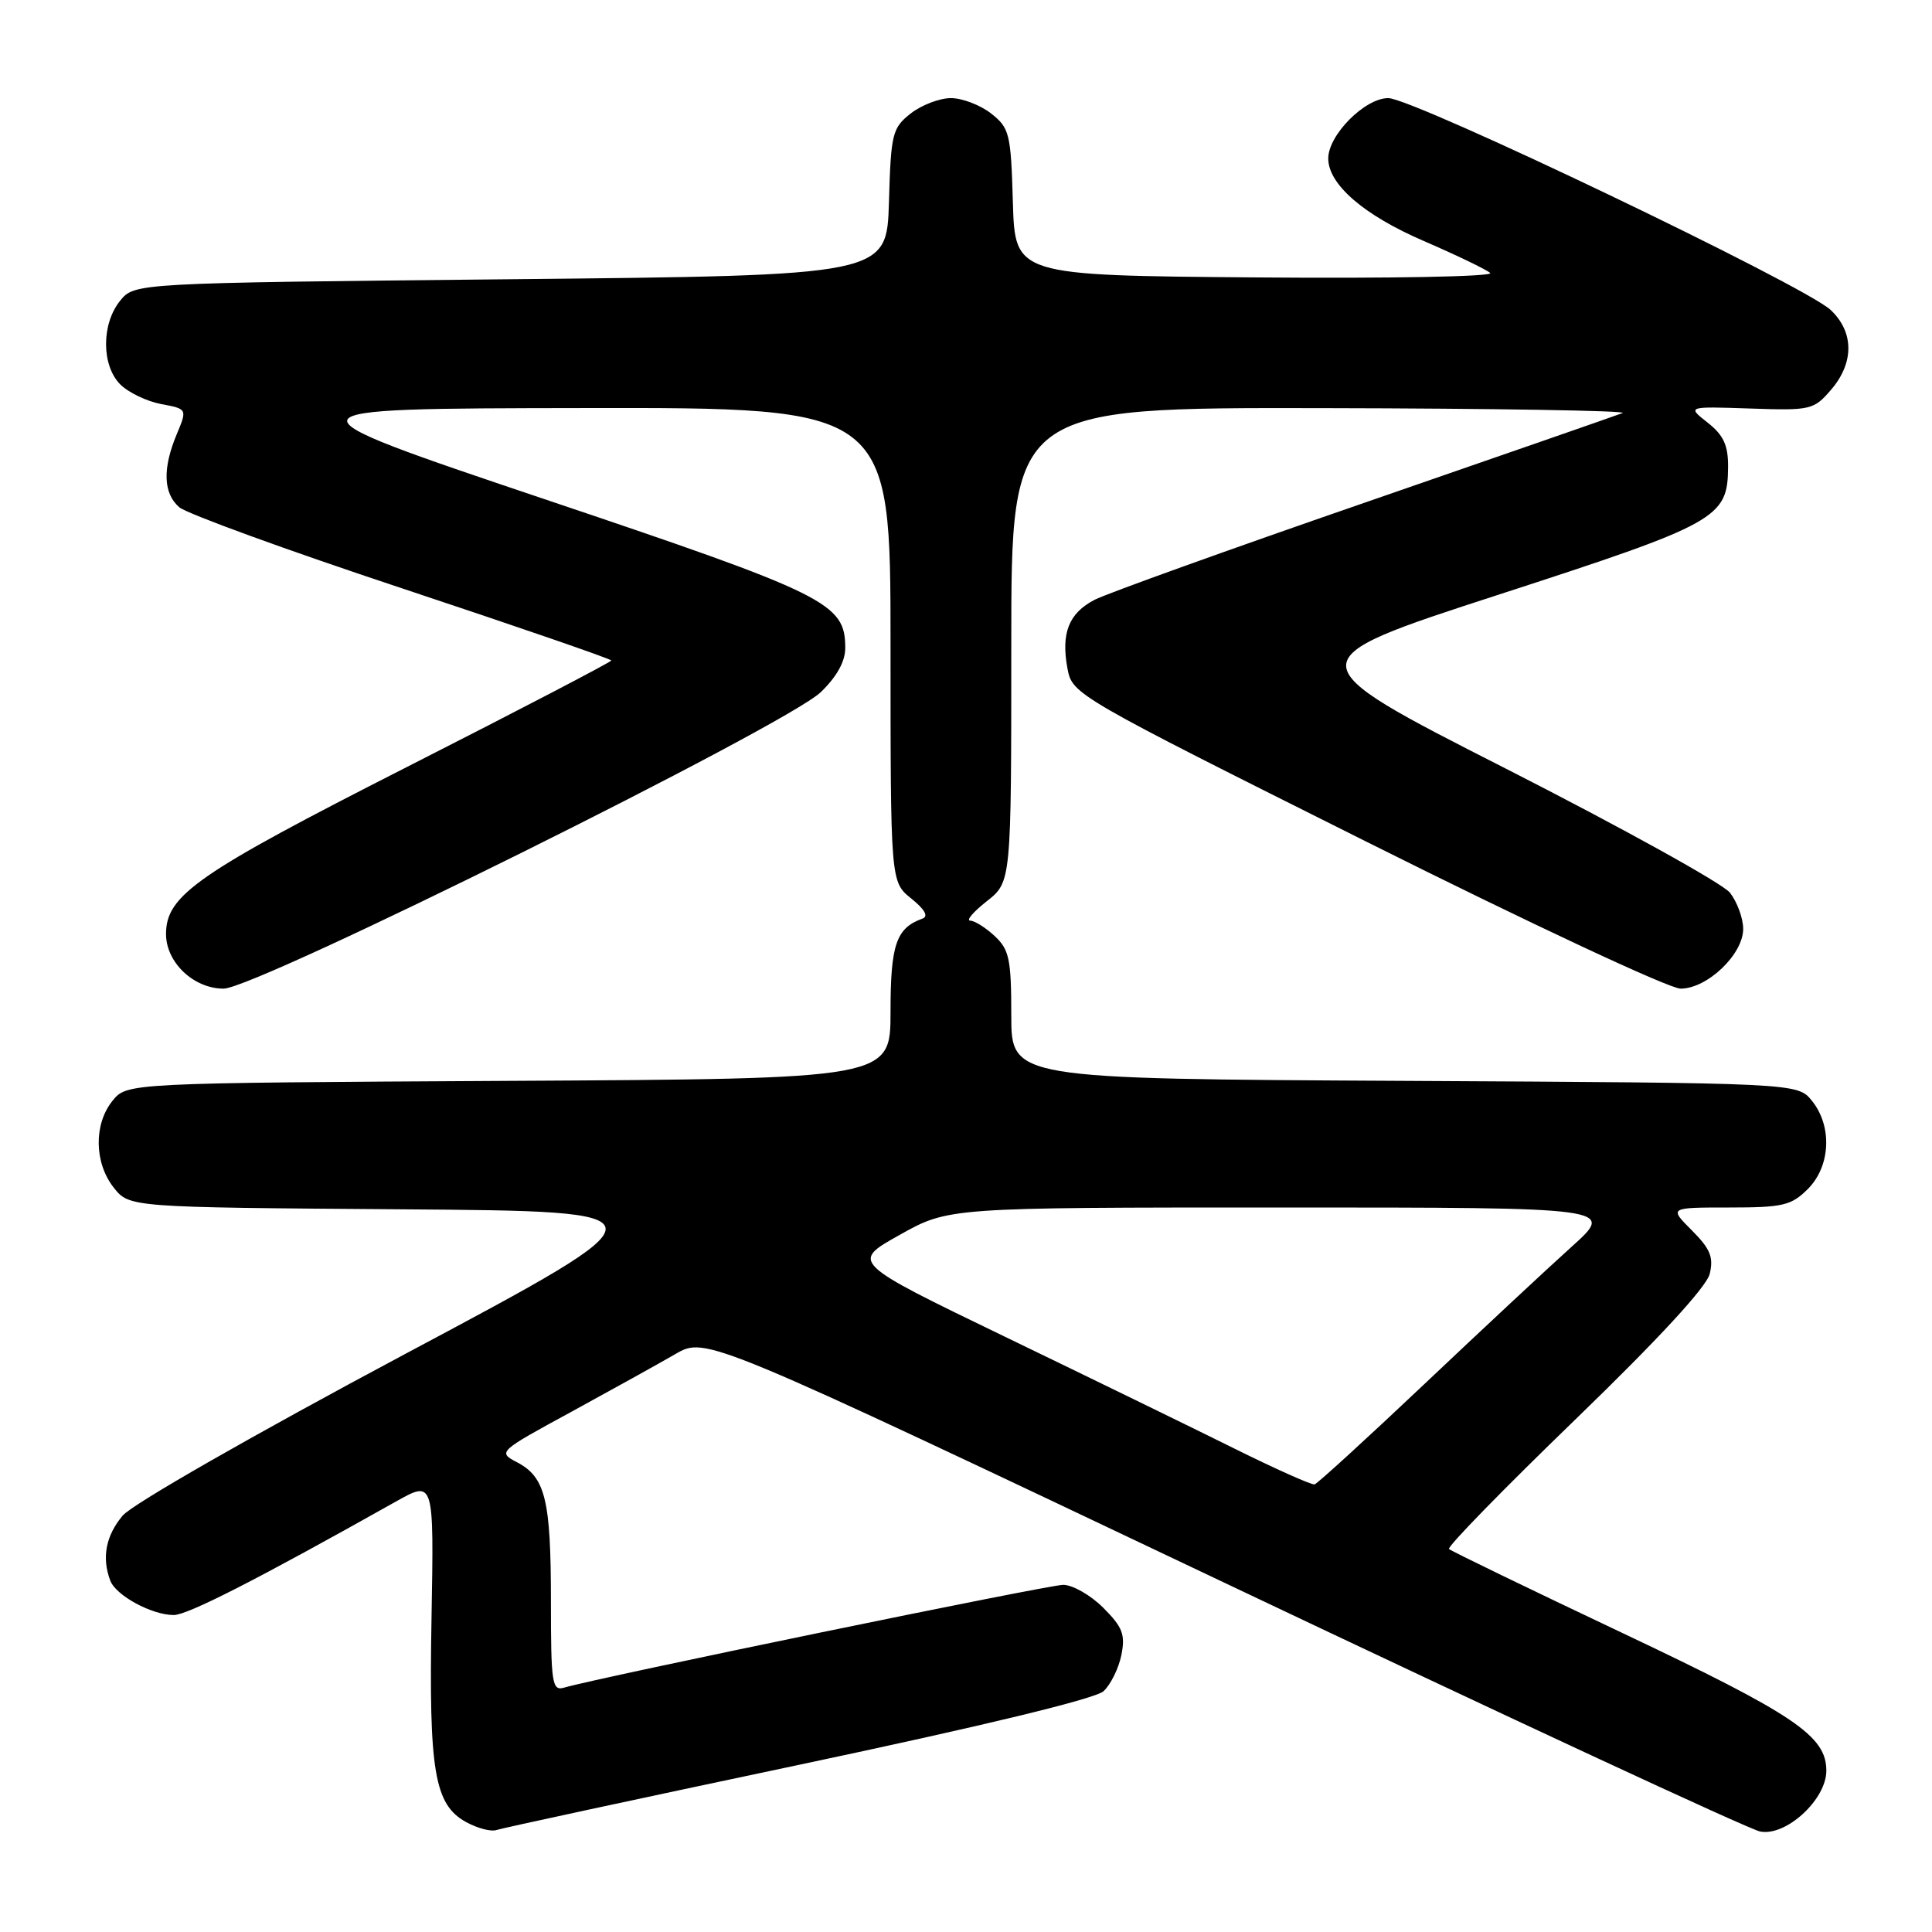 <?xml version="1.0" encoding="UTF-8" standalone="no"?>
<!DOCTYPE svg PUBLIC "-//W3C//DTD SVG 1.1//EN" "http://www.w3.org/Graphics/SVG/1.1/DTD/svg11.dtd" >
<svg xmlns="http://www.w3.org/2000/svg" xmlns:xlink="http://www.w3.org/1999/xlink" version="1.1" viewBox="0 0 256 256">
 <g >
 <path fill="currentColor"
d=" M 105.77 233.87 C 130.23 228.70 145.14 225.10 146.23 224.09 C 147.17 223.21 148.24 221.05 148.59 219.29 C 149.13 216.59 148.75 215.60 146.19 213.04 C 144.52 211.37 142.13 210.00 140.88 210.00 C 138.90 210.00 79.45 222.25 74.75 223.62 C 73.15 224.09 73.00 223.09 73.00 212.13 C 73.00 198.73 72.27 195.73 68.51 193.76 C 65.94 192.41 66.00 192.35 75.71 187.07 C 81.09 184.13 87.30 180.69 89.51 179.41 C 93.52 177.09 93.52 177.09 162.01 209.61 C 199.68 227.50 231.72 242.38 233.21 242.68 C 236.63 243.38 242.00 238.46 242.00 234.63 C 242.00 230.02 237.84 227.21 215.00 216.39 C 202.62 210.53 192.28 205.52 192.00 205.25 C 191.72 204.98 199.24 197.28 208.70 188.13 C 219.76 177.43 226.13 170.53 226.55 168.78 C 227.08 166.58 226.61 165.46 224.18 163.03 C 221.15 160.00 221.15 160.00 229.12 160.00 C 236.25 160.00 237.35 159.74 239.55 157.55 C 242.57 154.52 242.81 149.23 240.09 145.86 C 238.18 143.50 238.18 143.50 186.09 143.22 C 134.00 142.95 134.00 142.95 134.00 134.51 C 134.00 127.12 133.73 125.83 131.81 124.04 C 130.61 122.92 129.15 122.00 128.56 121.99 C 127.98 121.98 128.96 120.83 130.75 119.42 C 134.00 116.86 134.00 116.86 134.00 85.43 C 134.00 54.00 134.00 54.00 175.25 54.08 C 197.94 54.12 215.82 54.42 215.00 54.73 C 214.18 55.05 198.75 60.41 180.73 66.64 C 162.70 72.87 146.65 78.65 145.05 79.47 C 141.61 81.25 140.57 83.90 141.45 88.61 C 142.09 92.01 142.50 92.25 181.04 111.52 C 202.80 122.40 221.18 131.00 222.69 131.00 C 226.23 131.00 231.01 126.43 230.98 123.06 C 230.97 121.65 230.18 119.51 229.23 118.29 C 228.28 117.08 214.90 109.67 199.50 101.83 C 171.50 87.59 171.50 87.59 198.47 78.83 C 227.73 69.33 228.94 68.66 228.98 61.82 C 228.99 58.99 228.37 57.65 226.27 56.00 C 223.54 53.85 223.54 53.85 231.89 54.13 C 239.93 54.41 240.33 54.31 242.62 51.65 C 245.70 48.08 245.68 43.99 242.57 41.07 C 239.11 37.82 187.28 13.00 183.95 13.00 C 180.85 13.00 176.00 17.88 176.00 21.00 C 176.00 24.44 180.72 28.51 188.65 31.93 C 192.97 33.80 196.93 35.70 197.46 36.17 C 198.00 36.65 184.21 36.91 166.46 36.76 C 134.50 36.50 134.50 36.50 134.21 26.79 C 133.95 17.70 133.77 16.96 131.33 15.04 C 129.90 13.92 127.50 13.00 126.00 13.00 C 124.50 13.00 122.10 13.92 120.67 15.04 C 118.23 16.96 118.05 17.70 117.79 26.79 C 117.50 36.50 117.50 36.50 67.66 37.00 C 17.82 37.50 17.82 37.50 15.91 39.86 C 13.42 42.94 13.44 48.44 15.94 50.94 C 17.01 52.01 19.45 53.18 21.35 53.54 C 24.82 54.19 24.82 54.19 23.41 57.56 C 21.52 62.09 21.63 65.37 23.75 67.21 C 24.71 68.05 37.99 72.89 53.25 77.95 C 68.51 83.02 81.00 87.32 81.00 87.52 C 81.00 87.71 68.82 94.06 53.92 101.63 C 26.12 115.76 22.00 118.62 22.00 123.76 C 22.00 127.53 25.66 131.00 29.63 131.00 C 33.91 131.00 104.13 96.14 108.75 91.72 C 110.87 89.68 112.00 87.66 112.00 85.86 C 112.00 79.91 109.71 78.78 72.00 66.09 C 36.50 54.13 36.50 54.13 77.25 54.07 C 118.00 54.00 118.00 54.00 118.00 85.43 C 118.00 116.85 118.00 116.85 120.75 119.06 C 122.54 120.50 123.06 121.43 122.23 121.72 C 118.75 122.97 118.00 125.16 118.00 134.04 C 118.00 142.95 118.00 142.95 67.41 143.22 C 16.82 143.50 16.82 143.50 14.91 145.86 C 12.41 148.95 12.48 154.07 15.06 157.35 C 17.13 159.98 17.13 159.98 53.15 160.24 C 89.17 160.50 89.17 160.50 53.83 179.33 C 33.55 190.15 17.54 199.30 16.25 200.83 C 14.01 203.50 13.46 206.42 14.62 209.46 C 15.38 211.43 20.13 214.00 23.02 214.00 C 24.86 214.00 34.03 209.32 52.50 198.94 C 57.50 196.14 57.50 196.14 57.18 214.32 C 56.81 234.73 57.56 239.15 61.79 241.45 C 63.28 242.26 65.07 242.73 65.77 242.49 C 66.46 242.25 84.46 238.37 105.77 233.87 Z  M 163.50 191.91 C 158.00 189.18 144.33 182.52 133.11 177.10 C 112.73 167.25 112.73 167.25 119.21 163.63 C 125.69 160.00 125.69 160.00 169.86 160.00 C 214.02 160.00 214.02 160.00 208.26 165.19 C 205.09 168.04 196.29 176.25 188.69 183.44 C 181.10 190.62 174.57 196.58 174.19 196.69 C 173.81 196.79 169.00 194.64 163.50 191.91 Z "/>
</g>
</svg>